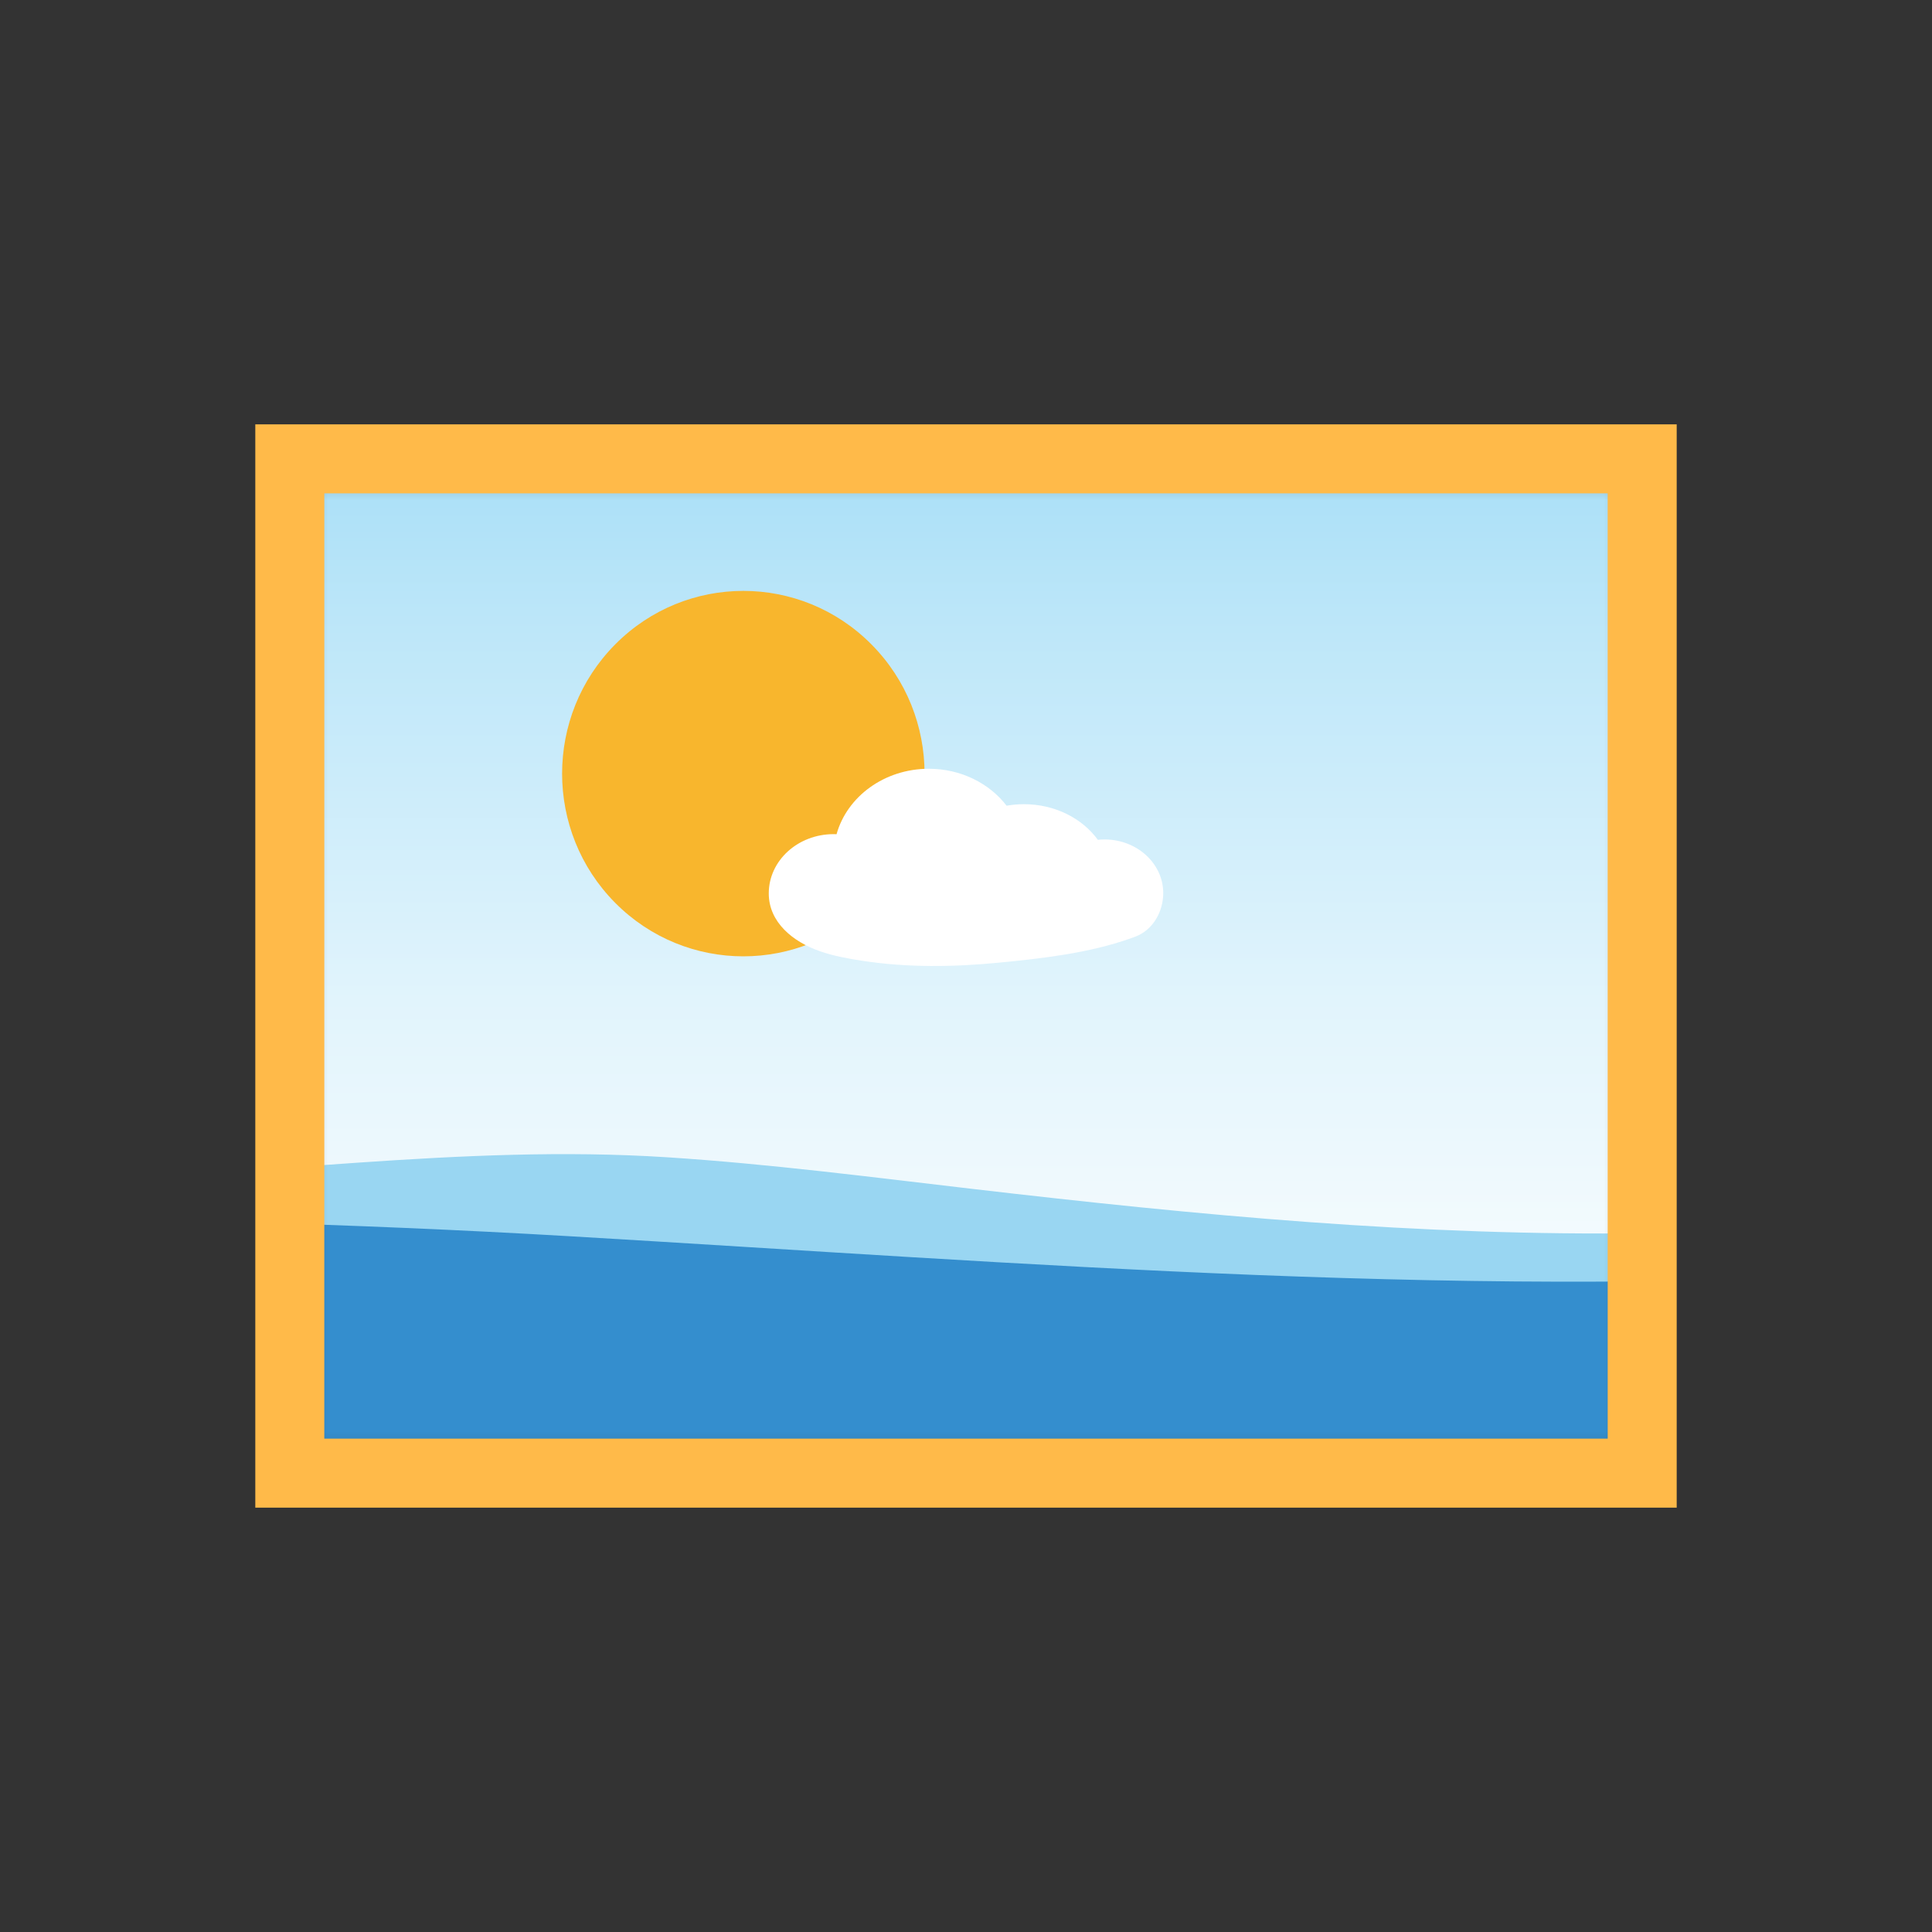 <svg width="56" height="56" viewBox="0 0 56 56" fill="none" xmlns="http://www.w3.org/2000/svg">
  <rect x="0" y="0" width="56" height="56" fill="#333333" stroke="none"/>
  <mask id="mask0_11822_34276" style="mask-type:alpha" maskUnits="userSpaceOnUse" x="8" y="13" width="40" height="30">
    <path d="M47.6 13.3V42.7H8.4V29.367C8.4 28.766 8.4 28.419 8.4 28.419V13.3H47.6Z"
      fill="url(#paint0_linear_11822_34276)" />
  </mask>
  <g mask="url(#mask0_11822_34276)">
    <path d="M59.85 11.666V48.416H5.95V29.227C5.95 28.57 5.95 28.19 5.95 28.19V11.666H59.85Z"
      fill="url(#paint1_linear_11822_34276)" />
    <path
      d="M75.942 53.475V43.791V42.525V35.031V34.419C72.559 34.179 68.392 34.389 67.528 34.473C65.26 34.695 62.991 34.903 60.72 35.084C56.41 35.43 52.092 35.679 47.767 35.743C41.163 35.84 34.719 35.223 28.17 34.459C25.228 34.116 22.288 33.735 19.331 33.544C13.36 33.158 7.408 34.121 1.442 34.216C0.141 34.237 -1.159 34.236 -2.458 34.181C-2.458 34.181 -2.458 34.568 -2.458 35.235V43.152V43.565V53.475V54.743H60.721H75.942V53.475Z"
      fill="#99D6F2" />
    <path
      d="M75.942 53.475V43.792V42.526V35.031C72.685 34.859 69.578 35.375 66.368 35.792C64.489 36.036 62.606 36.249 60.721 36.431C59.285 36.569 57.849 36.689 56.411 36.791C43.073 37.735 29.788 36.61 16.478 35.831C10.169 35.461 3.86 35.312 -2.458 35.235V43.153V43.565V53.475V54.743H60.721H75.942V53.475Z"
      fill="#348ECE" />
    <path
      d="M25.26 26.169C27.312 24.101 27.312 20.747 25.26 18.679C23.209 16.61 19.883 16.61 17.831 18.679C15.78 20.747 15.78 24.101 17.831 26.169C19.883 28.237 23.209 28.237 25.26 26.169Z"
      fill="#F8B62D" />
    <path
      d="M32.016 24.332C31.95 24.332 31.885 24.336 31.822 24.343C31.37 23.721 30.58 23.31 29.68 23.31C29.508 23.31 29.34 23.325 29.177 23.354C28.678 22.706 27.854 22.283 26.922 22.283C25.634 22.283 24.552 23.09 24.248 24.18C24.22 24.179 24.192 24.178 24.163 24.178C23.125 24.178 22.283 24.947 22.283 25.896C22.283 26.315 22.459 26.668 22.735 26.95C23.003 27.224 23.367 27.432 23.758 27.569C24.153 27.708 24.571 27.784 24.988 27.848C26.295 28.049 27.631 28.032 28.946 27.904C30.218 27.781 31.556 27.627 32.756 27.205C32.806 27.187 32.855 27.169 32.904 27.151C33.437 26.951 33.717 26.404 33.717 25.885C33.716 25.028 32.955 24.332 32.016 24.332Z"
      fill="white" />
  </g>
  <rect x="8.4" y="13.3" width="39.2" height="29.4" stroke="#FFBA49" stroke-width="2" />
  <defs>
    <linearGradient id="paint0_linear_11822_34276" x1="24.632" y1="42.055" x2="24.632" y2="-17.11"
      gradientUnits="userSpaceOnUse">
      <stop stop-color="white" />
      <stop offset="0.086" stop-color="#F7FCFE" />
      <stop offset="0.218" stop-color="#E1F4FC" />
      <stop offset="0.381" stop-color="#BEE7F9" />
      <stop offset="0.568" stop-color="#8CD4F5" />
      <stop offset="0.775" stop-color="#4DBDF0" />
      <stop offset="0.997" stop-color="#01A0E9" />
      <stop offset="1" stop-color="#00A0E9" />
    </linearGradient>
    <linearGradient id="paint1_linear_11822_34276" x1="29.198" y1="43.094" x2="29.198" y2="-21.57"
      gradientUnits="userSpaceOnUse">
      <stop stop-color="white" />
      <stop offset="0.086" stop-color="#F7FCFE" />
      <stop offset="0.218" stop-color="#E1F4FC" />
      <stop offset="0.381" stop-color="#BEE7F9" />
      <stop offset="0.568" stop-color="#8CD4F5" />
      <stop offset="0.775" stop-color="#4DBDF0" />
      <stop offset="0.997" stop-color="#01A0E9" />
      <stop offset="1" stop-color="#00A0E9" />
    </linearGradient>
  </defs>
</svg>
